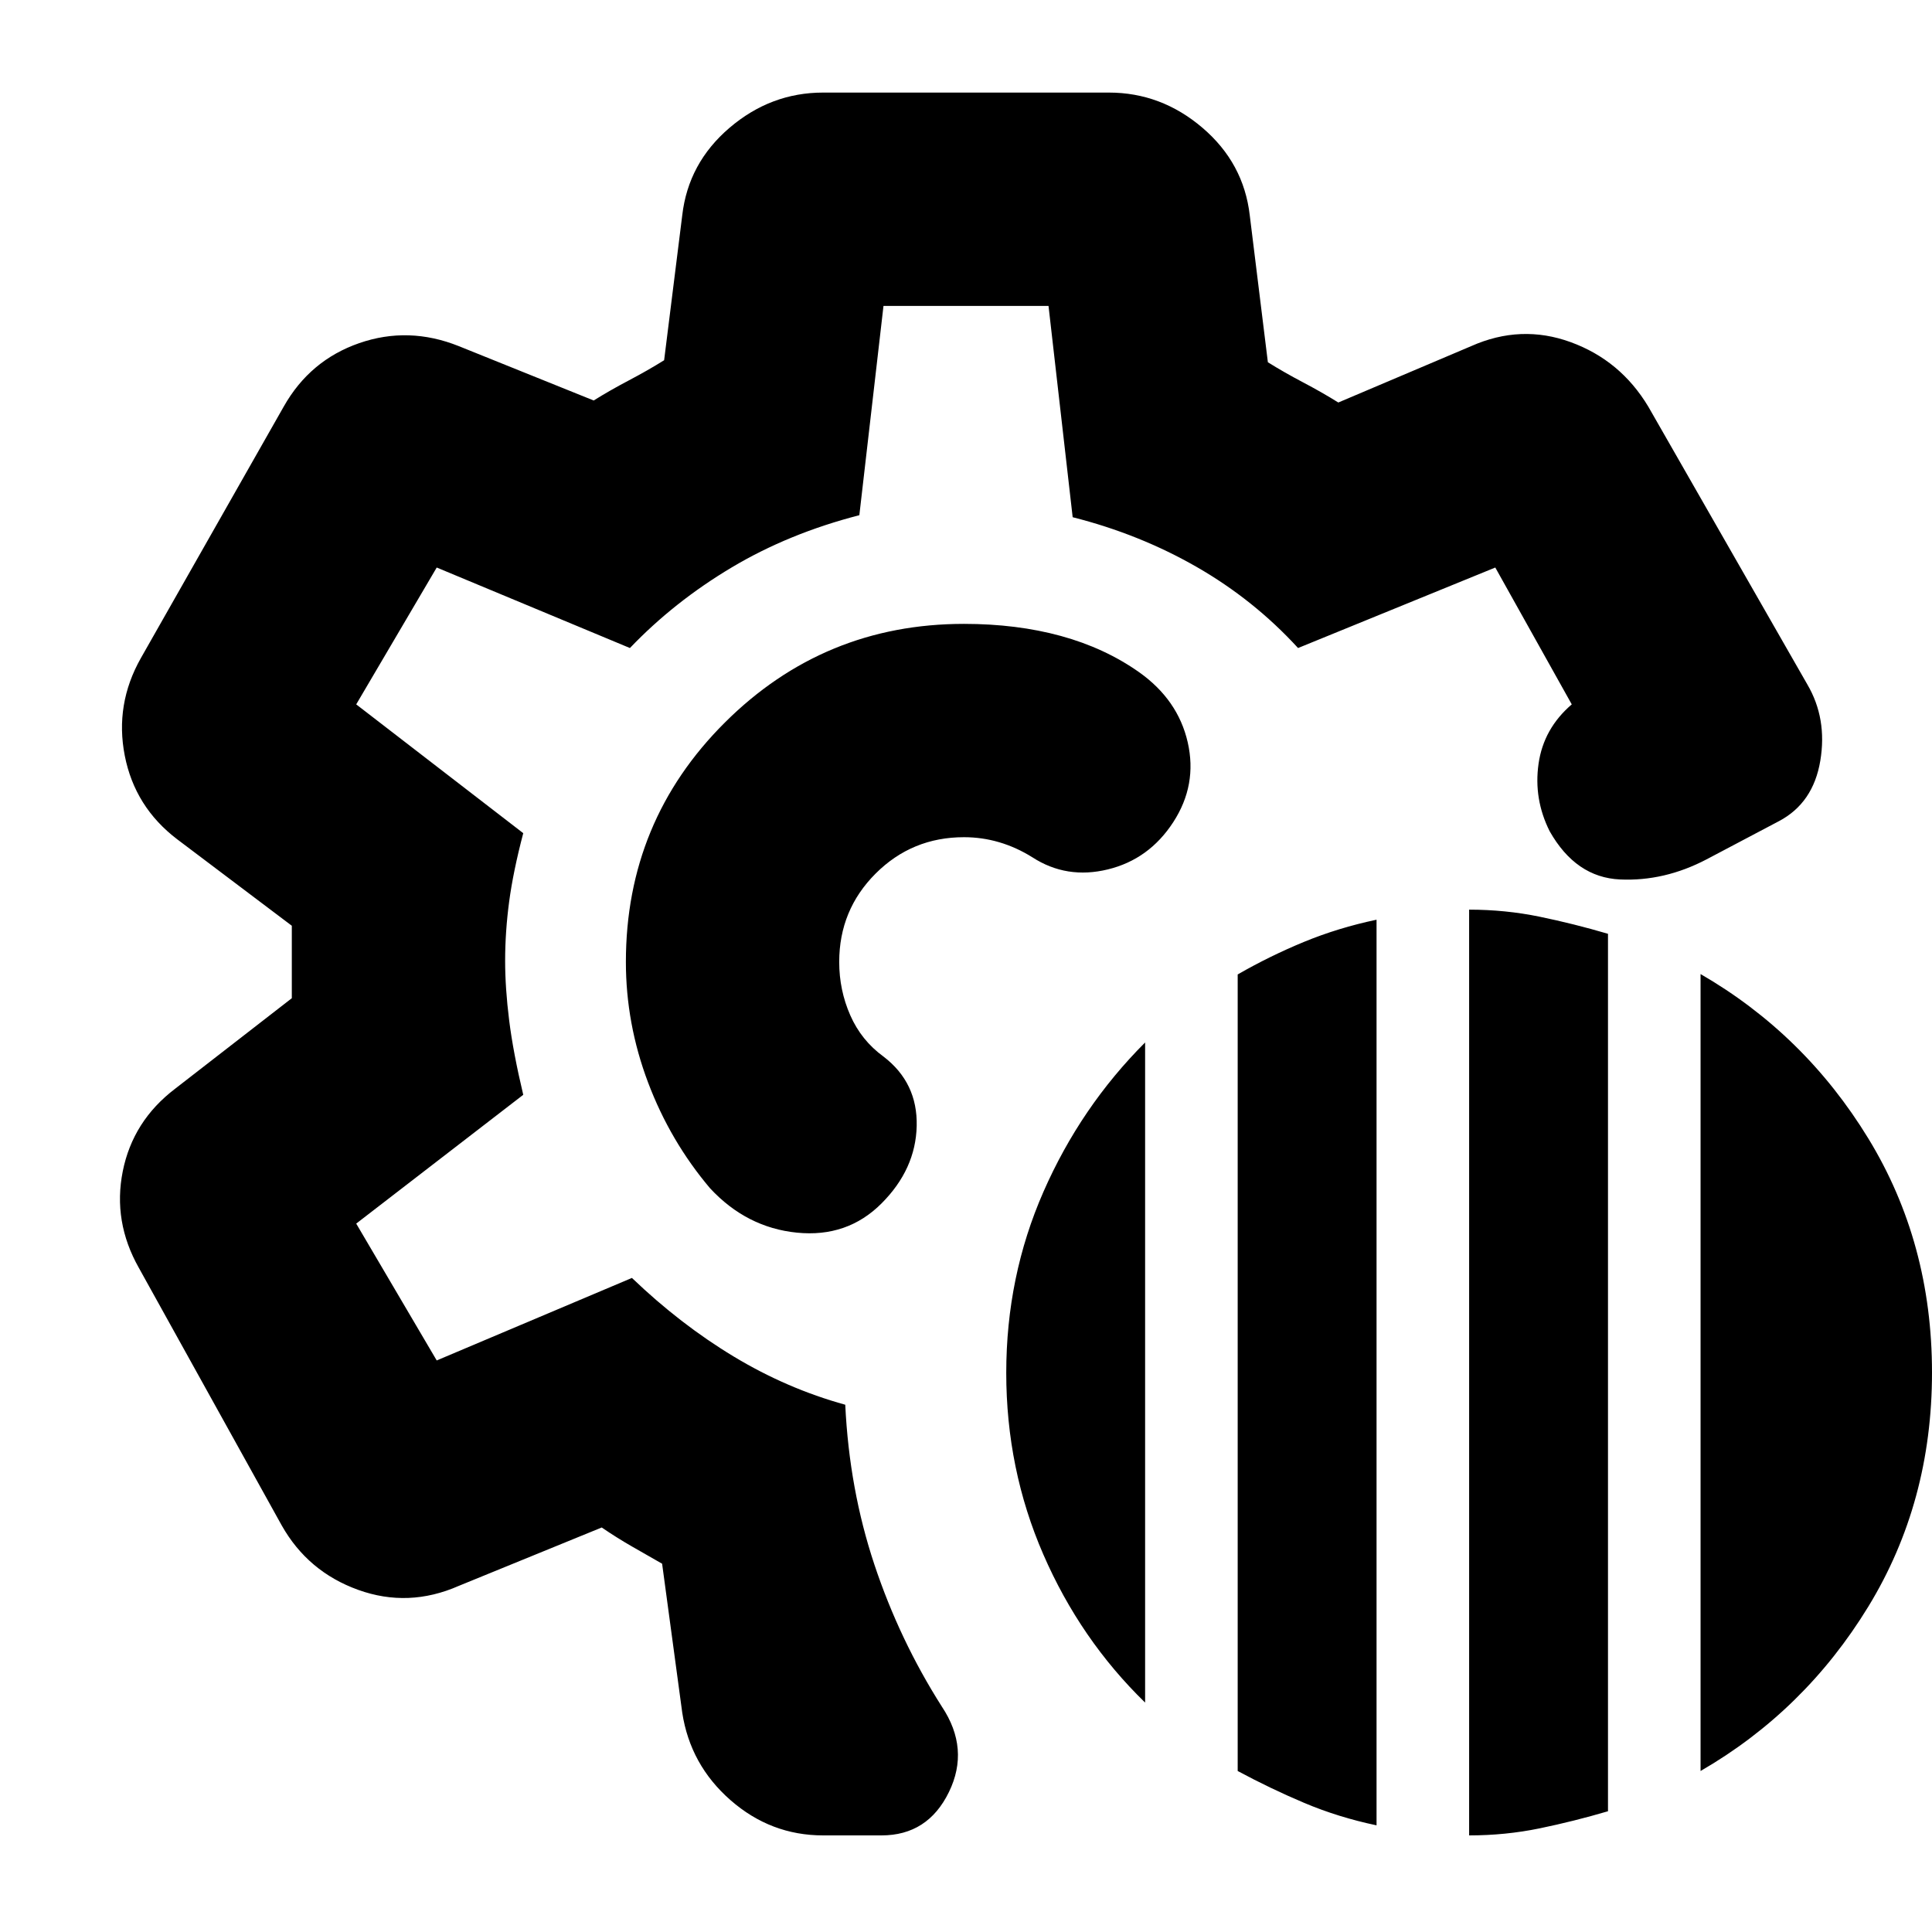 <svg xmlns="http://www.w3.org/2000/svg" height="24" viewBox="0 -960 960 960" width="24"><path d="M730-48v-460q18 0 35 3.5t34 8.5v436q-17 5-33.96 8.5Q748.09-48 730-48ZM615-80v-395.8q16-9.2 33-16.2t36-11v450q-19-4-35.86-11.12Q631.28-71.24 615-80Zm230 0v-396q51.75 29.93 83.38 81.73Q960-342.47 960-278t-31.62 116.27Q896.75-109.93 845-80Zm-276-34q-32.2-31.32-50.6-73.66Q500-230 500-277.85q0-47.85 18.5-90T569-442v328ZM409-48q-26 0-46-17.5T339-109l-10-74q-7-4-14.78-8.45-7.78-4.46-15.22-9.55l-71 29q-25 11-50 2t-38-32L69-330q-13-23-8-48t26-41l58-45v-36l-57-43q-21-16-26-41.5t8-48.5l71-125q13-23 37.5-31.5T228-788l67 27q8-5 17.5-10t17.5-10l9-72q3-26 23.5-43.5T409-914h142q26 0 46.5 17.5T621-853l9 73q8 5 17.5 10t17.5 10l66-28q24.72-11 49.44-2T819-758l79 138q10 17 6.5 38T884-552l-36 19q-21 11-43 10t-35-24q-8-16-5.5-33.5T781-610l-38-68-98 40q-22-24-50.39-40.29-28.4-16.3-61.61-24.71l-12-105h-82l-12 104q-35 9-63.5 26T313-638l-96-40-40 68 83 64q-5 19-7 34t-2 29.42q0 13.58 2 29.58 2 16 7 37l-83 64 40 68 97-41q24 23 50.5 39t55.5 24q2 42 14.5 79.5T468-112q14 21 3.5 42.5T438-48h-29Zm70-434Zm0 0Zm0-168q-69.6 0-118.8 49T311-482q0 30.64 11 59.82t30.83 52.63Q371-350 396-347.5t42-14.5q17-17 17.5-38.5T439-435q-11-8-16.5-20.5T417-482q0-25.83 18.08-43.92Q453.17-544 479-544q8.97 0 17.48 2.5Q505-539 513-534q17 11 37.5 6t32.5-23.5q12-18.5 7.17-39.66Q585.33-612.31 566-626q-17-12-38.87-18-21.88-6-48.13-6Z"/></svg>